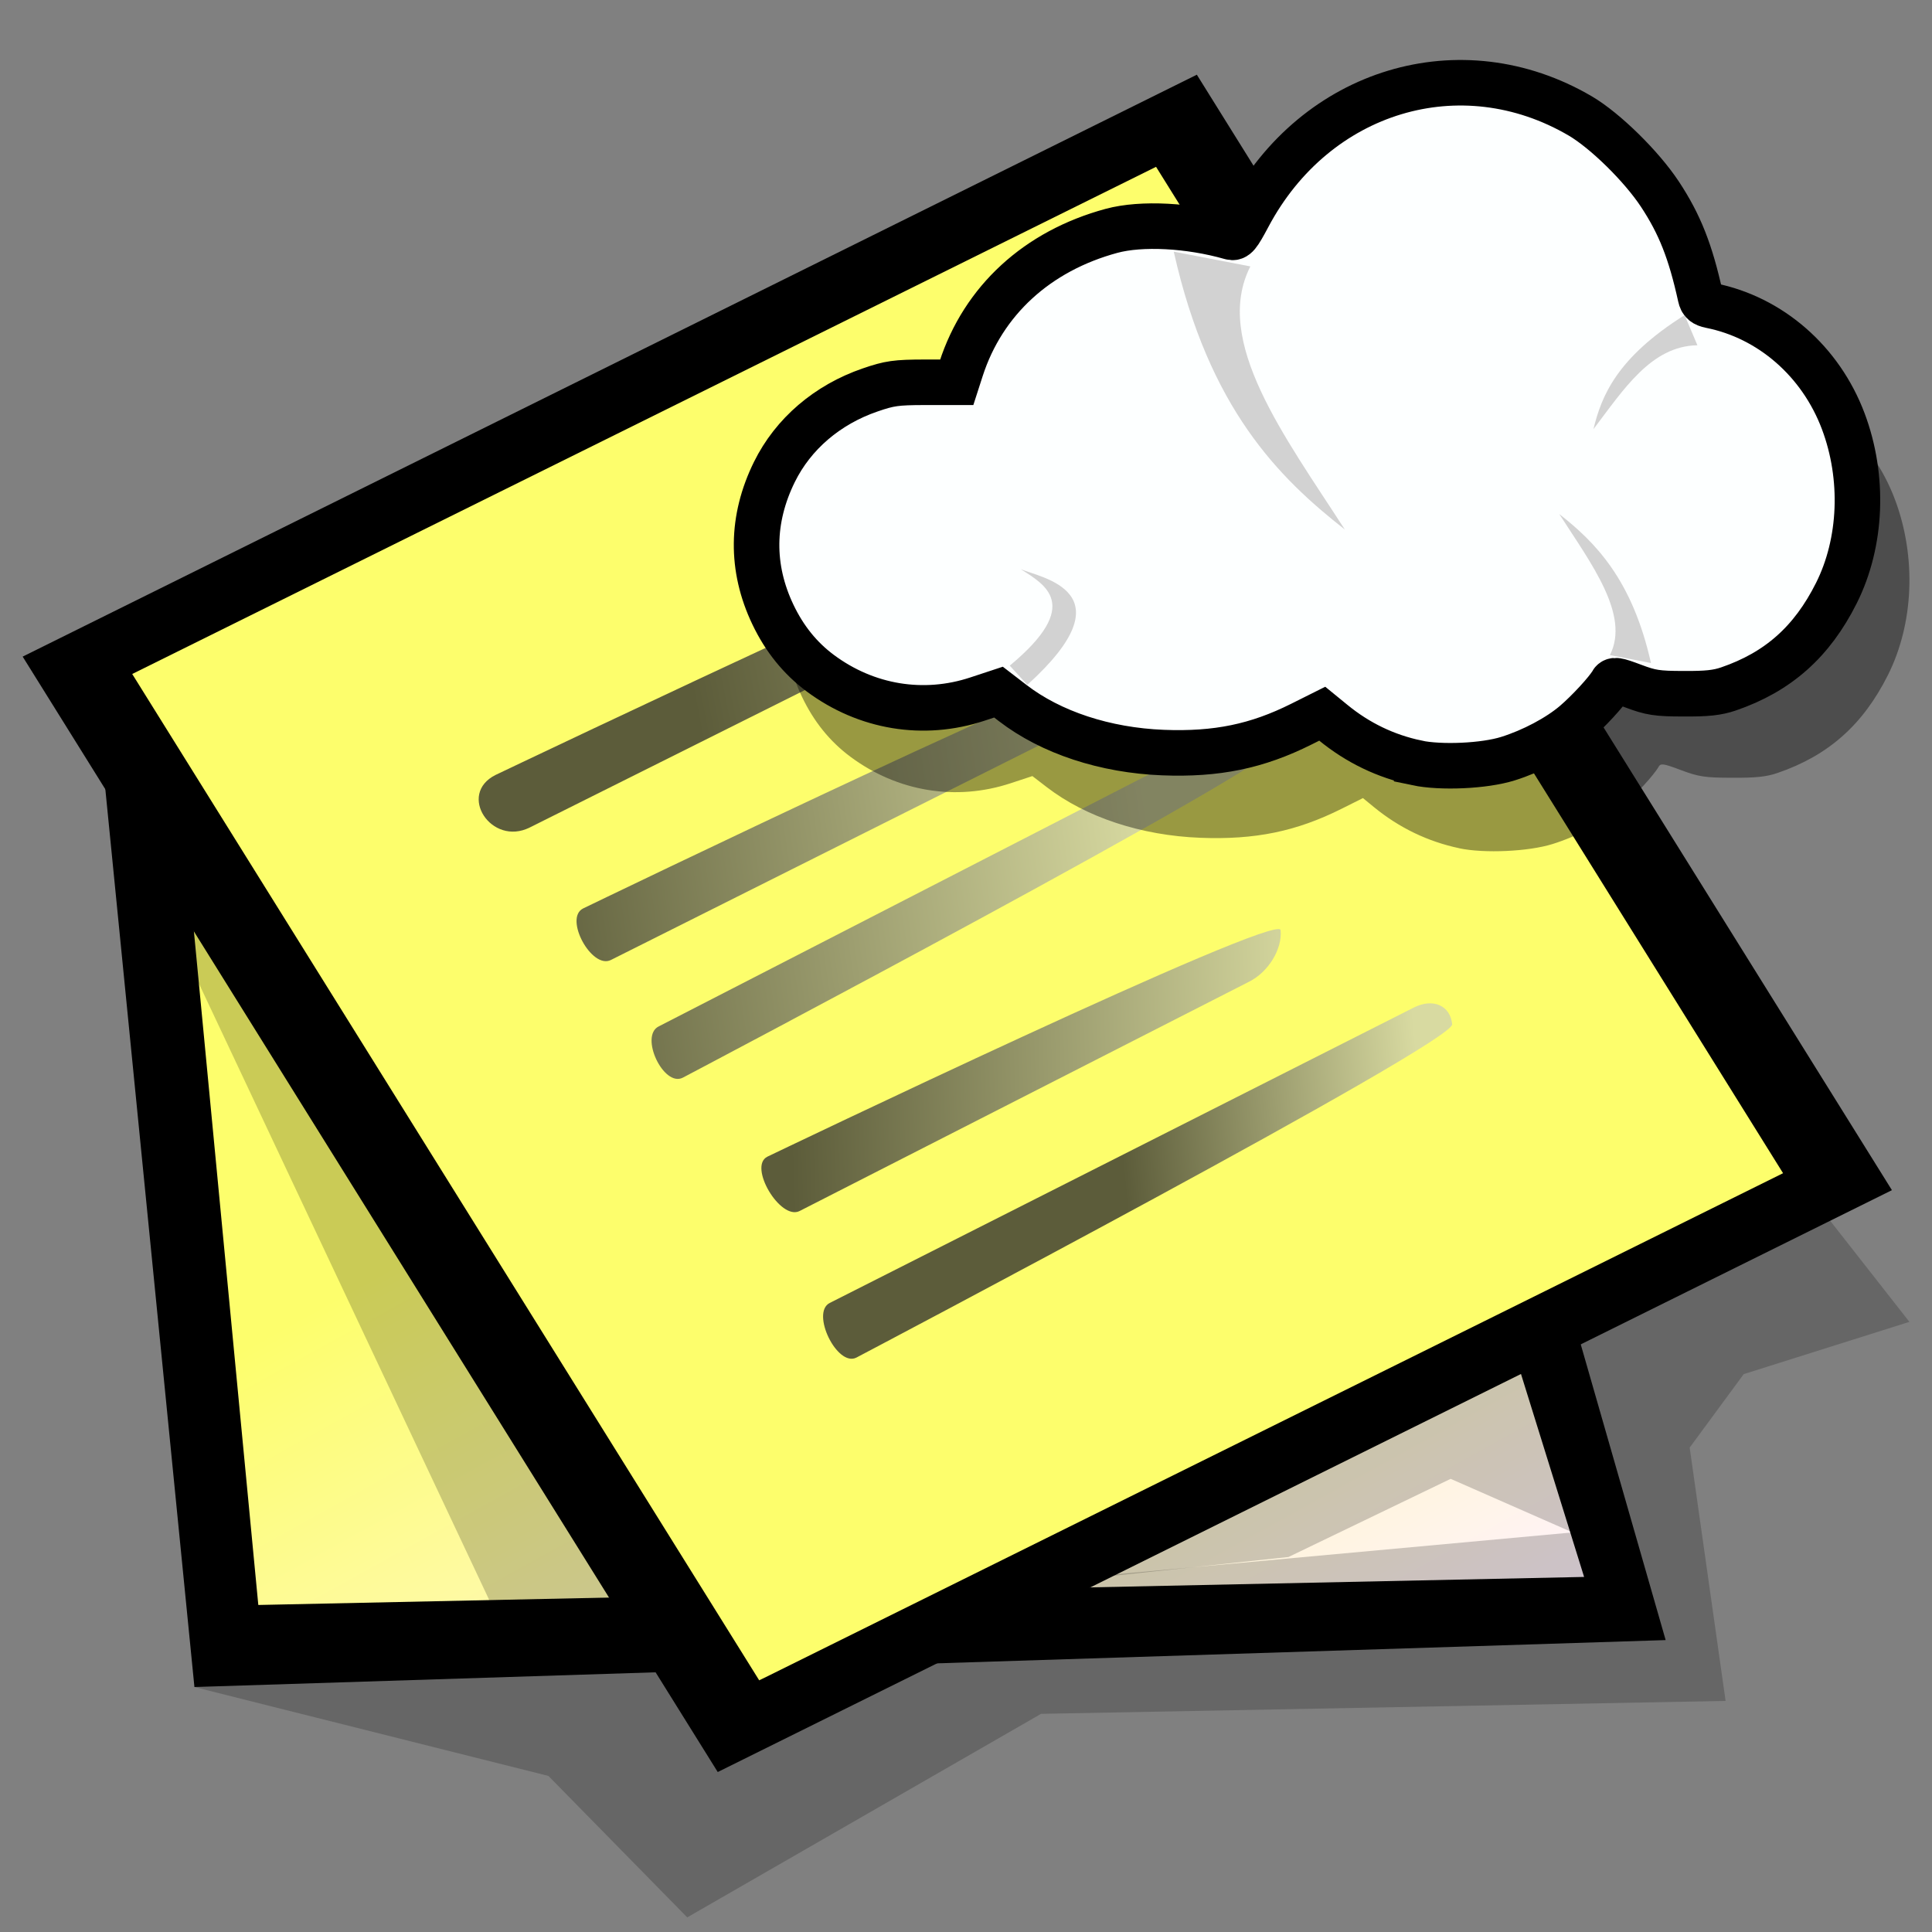 <?xml version="1.0" encoding="UTF-8" standalone="no"?>
<!-- Created with Sodipodi ("http://www.sodipodi.com/") -->

<svg
   xmlns:dc="http://purl.org/dc/elements/1.1/"
   xmlns:cc="http://creativecommons.org/ns#"
   xmlns:rdf="http://www.w3.org/1999/02/22-rdf-syntax-ns#"
   xmlns:svg="http://www.w3.org/2000/svg"
   xmlns="http://www.w3.org/2000/svg"
   xmlns:xlink="http://www.w3.org/1999/xlink"
   xmlns:sodipodi="http://sodipodi.sourceforge.net/DTD/sodipodi-0.dtd"
   xmlns:inkscape="http://www.inkscape.org/namespaces/inkscape"
   width="512"
   height="512"
   viewBox="0 0 512 512"
   overflow="visible"
   enable-background="new 0 0 50.872 46.19"
   xml:space="preserve"
   id="svg153"
   sodipodi:version="0.32pre"
   sodipodi:docname="retrosmart-note-cloud.svg"
   version="1.1"
   inkscape:version="0.92.1 r"
   style="overflow:visible"><rect x="0" y="0" width="512" height="512" fill="#808080" stroke="none"/><defs
     id="defs310"><inkscape:perspective
       sodipodi:type="inkscape:persp3d"
       inkscape:vp_x="0 : 36.53388 : 1"
       inkscape:vp_y="0 : 1298.9824 : 0"
       inkscape:vp_z="75.483564 : 36.53388 : 1"
       inkscape:persp3d-origin="37.741781 : 24.355919 : 1"
       id="perspective105" /><linearGradient
       inkscape:collect="always"
       xlink:href="#XMLID_1_"
       id="linearGradient2911"
       gradientUnits="userSpaceOnUse"
       gradientTransform="matrix(0.483,0.721,0.768,-0.514,50.333,346.116)"
       x1="-324.745"
       y1="177.795"
       x2="-310.033"
       y2="153.661" /><linearGradient
       inkscape:collect="always"
       xlink:href="#XMLID_1_"
       id="linearGradient2913"
       gradientUnits="userSpaceOnUse"
       gradientTransform="matrix(0.483,0.721,0.768,-0.514,50.333,346.116)"
       x1="-324.745"
       y1="177.795"
       x2="-310.033"
       y2="153.661" /><linearGradient
       inkscape:collect="always"
       xlink:href="#XMLID_3_"
       id="linearGradient2915"
       gradientUnits="userSpaceOnUse"
       gradientTransform="matrix(0.702,0.51,0.543,-0.748,71.812,340.409)"
       x1="-265.069"
       y1="257.359"
       x2="-249.08"
       y2="231.131" /><linearGradient
       inkscape:collect="always"
       xlink:href="#XMLID_3_"
       id="linearGradient2917"
       gradientUnits="userSpaceOnUse"
       gradientTransform="matrix(0.702,0.51,0.543,-0.748,71.812,340.409)"
       x1="-265.069"
       y1="257.359"
       x2="-249.08"
       y2="231.131" /><linearGradient
       inkscape:collect="always"
       xlink:href="#XMLID_3_"
       id="linearGradient3017"
       gradientUnits="userSpaceOnUse"
       gradientTransform="matrix(0.702,0.51,0.543,-0.748,71.812,340.409)"
       x1="-265.069"
       y1="257.359"
       x2="-249.08"
       y2="231.131" /><linearGradient
       inkscape:collect="always"
       xlink:href="#XMLID_6_"
       id="linearGradient3021"
       gradientUnits="userSpaceOnUse"
       gradientTransform="matrix(1,0,0,-1,232.91,407.951)"
       x1="-207.725"
       y1="387.447"
       x2="-217.898"
       y2="378.029" /><linearGradient
       inkscape:collect="always"
       xlink:href="#XMLID_7_"
       id="linearGradient3023"
       gradientUnits="userSpaceOnUse"
       gradientTransform="matrix(1,0,0,-1,232.91,407.951)"
       x1="-205.504"
       y1="384.913"
       x2="-215.644"
       y2="375.525" /><linearGradient
       inkscape:collect="always"
       xlink:href="#XMLID_8_"
       id="linearGradient3025"
       gradientUnits="userSpaceOnUse"
       gradientTransform="matrix(1,0,0,-1,232.91,407.951)"
       x1="-200.319"
       y1="383.292"
       x2="-209.48"
       y2="376.466" /><linearGradient
       inkscape:collect="always"
       xlink:href="#XMLID_14_"
       id="linearGradient3037"
       gradientUnits="userSpaceOnUse"
       gradientTransform="matrix(1,0,0,-1,232.91,407.951)"
       x1="-201.166"
       y1="380.881"
       x2="-201.166"
       y2="376.081" /><linearGradient
       id="XMLID_6_"
       gradientUnits="userSpaceOnUse"
       x1="-207.725"
       y1="387.447"
       x2="-217.898"
       y2="378.029"
       gradientTransform="matrix(1,0,0,-1,232.91,407.951)"><stop
         offset="0"
         style="stop-color:#D8DAA1"
         id="stop188" /><stop
         offset="1"
         style="stop-color:#5C5C3A"
         id="stop189" /></linearGradient><linearGradient
       id="XMLID_7_"
       gradientUnits="userSpaceOnUse"
       x1="-205.504"
       y1="384.913"
       x2="-215.644"
       y2="375.525"
       gradientTransform="matrix(1,0,0,-1,232.91,407.951)"><stop
         offset="0"
         style="stop-color:#D8DAA1"
         id="stop195" /><stop
         offset="1"
         style="stop-color:#5C5C3A"
         id="stop196" /></linearGradient><linearGradient
       id="XMLID_8_"
       gradientUnits="userSpaceOnUse"
       x1="-200.319"
       y1="383.292"
       x2="-209.48"
       y2="376.466"
       gradientTransform="matrix(1,0,0,-1,232.91,407.951)"><stop
         offset="0"
         style="stop-color:#D8DAA1"
         id="stop202" /><stop
         offset="1"
         style="stop-color:#5C5C3A"
         id="stop203" /></linearGradient><linearGradient
       id="XMLID_14_"
       gradientUnits="userSpaceOnUse"
       x1="-201.166"
       y1="380.881"
       x2="-201.166"
       y2="376.081"
       gradientTransform="matrix(1,0,0,-1,232.91,407.951)"><stop
         offset="0"
         style="stop-color:#FFFFFF"
         id="stop287" /><stop
         offset="1"
         style="stop-color:#000000"
         id="stop288" /></linearGradient><linearGradient
       inkscape:collect="always"
       xlink:href="#XMLID_1_"
       id="linearGradient3920"
       x1="2.632"
       y1="26.152"
       x2="45.435"
       y2="26.152"
       gradientUnits="userSpaceOnUse" /><linearGradient
       gradientTransform="matrix(0.953,0.045,-0.049,0.896,86.068,62.748)"
       gradientUnits="userSpaceOnUse"
       y2="416.789"
       x2="206.96"
       y1="394.808"
       x1="225.029"
       id="linearGradient5013"
       xlink:href="#linearGradient5007"
       inkscape:collect="always" /><linearGradient
       spreadMethod="pad"
       gradientTransform="matrix(0.821,-1.007,0.367,0.269,-114.77,677.3)"
       y2="493.268"
       x2="262.5"
       y1="510.599"
       x1="352.322"
       gradientUnits="userSpaceOnUse"
       id="linearGradient2824"
       xlink:href="#linearGradient2044"
       inkscape:collect="always" /><linearGradient
       y2="490.643"
       x2="269.823"
       y1="487.398"
       x1="330.084"
       gradientUnits="userSpaceOnUse"
       id="linearGradient2820"
       xlink:href="#linearGradient2044"
       inkscape:collect="always" /><linearGradient
       y2="491.955"
       x2="273.388"
       y1="500.133"
       x1="319.471"
       gradientUnits="userSpaceOnUse"
       id="linearGradient2812"
       xlink:href="#linearGradient2044"
       inkscape:collect="always" /><linearGradient
       gradientTransform="matrix(0.602,-0.739,0.269,0.197,13.096,636.4)"
       y2="543.081"
       x2="274.489"
       y1="554.838"
       x1="354.134"
       gradientUnits="userSpaceOnUse"
       id="linearGradient2810"
       xlink:href="#linearGradient2044"
       inkscape:collect="always" /><linearGradient
       id="linearGradient2044"><stop
         id="stop2046"
         offset="0"
         style="stop-color:#ff0000;stop-opacity:1;" /><stop
         id="stop2048"
         offset="1"
         style="stop-color:#6c0000;stop-opacity:1;" /></linearGradient><linearGradient
       id="linearGradient5007"><stop
         id="stop5009"
         offset="0"
         style="stop-color:#fefefe;stop-opacity:1;" /><stop
         id="stop5011"
         offset="1"
         style="stop-color:#474747;stop-opacity:1" /></linearGradient><inkscape:perspective
       id="perspective2955"
       inkscape:persp3d-origin="125.80593 : 86.598827 : 1"
       inkscape:vp_z="251.61188 : 129.89824 : 1"
       inkscape:vp_y="0 : 1298.9824 : 0"
       inkscape:vp_x="0 : 129.89824 : 1"
       sodipodi:type="inkscape:persp3d" /><linearGradient
       inkscape:collect="always"
       xlink:href="#XMLID_1_"
       id="linearGradient3861"
       gradientUnits="userSpaceOnUse"
       gradientTransform="matrix(0.483,0.721,0.768,-0.514,50.333,346.116)"
       x1="-324.745"
       y1="177.795"
       x2="-310.033"
       y2="153.661" /><linearGradient
       inkscape:collect="always"
       xlink:href="#XMLID_1_"
       id="linearGradient3863"
       gradientUnits="userSpaceOnUse"
       gradientTransform="matrix(0.483,0.721,0.768,-0.514,50.333,346.116)"
       x1="-324.745"
       y1="177.795"
       x2="-310.033"
       y2="153.661" /><linearGradient
       inkscape:collect="always"
       xlink:href="#XMLID_3_"
       id="linearGradient3865"
       gradientUnits="userSpaceOnUse"
       gradientTransform="matrix(0.702,0.51,0.543,-0.748,71.812,340.409)"
       x1="-265.069"
       y1="257.359"
       x2="-249.08"
       y2="231.131" /><linearGradient
       inkscape:collect="always"
       xlink:href="#XMLID_1_"
       id="linearGradient3867"
       gradientUnits="userSpaceOnUse"
       x1="2.632"
       y1="26.152"
       x2="45.435"
       y2="26.152" /><linearGradient
       inkscape:collect="always"
       xlink:href="#XMLID_1_"
       id="linearGradient3869"
       gradientUnits="userSpaceOnUse"
       x1="2.632"
       y1="26.152"
       x2="45.435"
       y2="26.152" /><linearGradient
       inkscape:collect="always"
       xlink:href="#XMLID_5_"
       id="linearGradient3871"
       gradientUnits="userSpaceOnUse"
       gradientTransform="matrix(1,0,0,-1,232.91,407.951)"
       x1="-206.586"
       y1="394.667"
       x2="-217.36"
       y2="383.893" /><linearGradient
       inkscape:collect="always"
       xlink:href="#XMLID_6_"
       id="linearGradient3873"
       gradientUnits="userSpaceOnUse"
       gradientTransform="matrix(1,0,0,-1,232.91,407.951)"
       x1="-207.725"
       y1="387.447"
       x2="-217.898"
       y2="378.029" /><linearGradient
       inkscape:collect="always"
       xlink:href="#XMLID_7_"
       id="linearGradient3875"
       gradientUnits="userSpaceOnUse"
       gradientTransform="matrix(1,0,0,-1,232.506,407.749)"
       x1="-205.504"
       y1="384.913"
       x2="-215.644"
       y2="375.525" /><linearGradient
       inkscape:collect="always"
       xlink:href="#XMLID_8_"
       id="linearGradient3877"
       gradientUnits="userSpaceOnUse"
       gradientTransform="matrix(1,0,0,-1,232.91,407.951)"
       x1="-200.319"
       y1="383.292"
       x2="-209.48"
       y2="376.466" /><linearGradient
       inkscape:collect="always"
       xlink:href="#XMLID_9_"
       id="linearGradient3879"
       gradientUnits="userSpaceOnUse"
       gradientTransform="matrix(1,0,0,-1,232.91,407.951)"
       x1="-196.856"
       y1="382.289"
       x2="-201.847"
       y2="378.13" /><linearGradient
       inkscape:collect="always"
       xlink:href="#linearGradient5007"
       id="linearGradient3899"
       gradientUnits="userSpaceOnUse"
       gradientTransform="matrix(-0.071,-0.048,0.083,-0.031,-36.45,38.275)"
       x1="225.029"
       y1="394.808"
       x2="206.96"
       y2="416.789" /><linearGradient
       inkscape:collect="always"
       xlink:href="#linearGradient2044"
       id="linearGradient3901"
       gradientUnits="userSpaceOnUse"
       gradientTransform="matrix(-0.149,4.2548094e-4,-0.004,-0.049,31.302,34.49)"
       spreadMethod="pad"
       x1="352.322"
       y1="510.599"
       x2="262.5"
       y2="493.268" /><linearGradient
       inkscape:collect="always"
       xlink:href="#linearGradient2044"
       id="linearGradient3903"
       gradientUnits="userSpaceOnUse"
       x1="330.084"
       y1="487.398"
       x2="269.823"
       y2="490.643" /><linearGradient
       inkscape:collect="always"
       xlink:href="#linearGradient2044"
       id="linearGradient3905"
       gradientUnits="userSpaceOnUse"
       gradientTransform="matrix(-0.109,3.1208785e-4,-0.003,-0.036,18.221,26.609)"
       x1="354.134"
       y1="554.838"
       x2="274.489"
       y2="543.081" /><linearGradient
       inkscape:collect="always"
       xlink:href="#linearGradient2044"
       id="linearGradient3907"
       gradientUnits="userSpaceOnUse"
       x1="319.471"
       y1="500.133"
       x2="273.388"
       y2="491.955" /><linearGradient
       inkscape:collect="always"
       xlink:href="#XMLID_8_"
       id="linearGradient3919"
       gradientUnits="userSpaceOnUse"
       gradientTransform="matrix(0.917,0.343,0.635,-1.107,-25.76,516.602)"
       x1="-200.319"
       y1="383.292"
       x2="-209.48"
       y2="376.466" /><linearGradient
       inkscape:collect="always"
       xlink:href="#XMLID_7_"
       id="linearGradient3922"
       gradientUnits="userSpaceOnUse"
       gradientTransform="matrix(0.917,0.343,0.635,-1.107,-26.002,516.24)"
       x1="-205.504"
       y1="384.913"
       x2="-215.644"
       y2="375.525" /><linearGradient
       inkscape:collect="always"
       xlink:href="#XMLID_6_"
       id="linearGradient3925"
       gradientUnits="userSpaceOnUse"
       gradientTransform="matrix(0.917,0.343,0.635,-1.107,-25.76,516.602)"
       x1="-207.725"
       y1="387.447"
       x2="-217.898"
       y2="378.029" /><linearGradient
       inkscape:collect="always"
       xlink:href="#XMLID_1_"
       id="linearGradient3948"
       gradientUnits="userSpaceOnUse"
       x1="2.632"
       y1="26.152"
       x2="45.435"
       y2="26.152" /><linearGradient
       inkscape:collect="always"
       xlink:href="#XMLID_1_"
       id="linearGradient3950"
       gradientUnits="userSpaceOnUse"
       x1="2.632"
       y1="26.152"
       x2="45.435"
       y2="26.152" /><linearGradient
       inkscape:collect="always"
       xlink:href="#XMLID_1_"
       id="linearGradient3952"
       gradientUnits="userSpaceOnUse"
       gradientTransform="matrix(0.483,0.721,0.768,-0.514,50.333,346.116)"
       x1="-324.745"
       y1="177.795"
       x2="-310.033"
       y2="153.661" /><linearGradient
       inkscape:collect="always"
       xlink:href="#XMLID_1_"
       id="linearGradient3963"
       gradientUnits="userSpaceOnUse"
       gradientTransform="matrix(-0.015,0.964,1.031,-0.306,-153.918,385.597)"
       x1="-324.745"
       y1="177.795"
       x2="-301.003"
       y2="184.341" /><linearGradient
       inkscape:collect="always"
       xlink:href="#XMLID_1_"
       id="linearGradient2942"
       gradientUnits="userSpaceOnUse"
       gradientTransform="matrix(0.483,0.721,0.768,-0.514,50.333,346.116)"
       x1="-324.745"
       y1="177.795"
       x2="-310.033"
       y2="153.661" /><linearGradient
       inkscape:collect="always"
       xlink:href="#XMLID_1_"
       id="linearGradient2944"
       gradientUnits="userSpaceOnUse"
       gradientTransform="matrix(-0.015,0.964,1.031,-0.306,-153.918,385.597)"
       x1="-324.745"
       y1="177.795"
       x2="-301.003"
       y2="184.341" /><linearGradient
       inkscape:collect="always"
       xlink:href="#XMLID_3_"
       id="linearGradient2946"
       gradientUnits="userSpaceOnUse"
       gradientTransform="matrix(0.702,0.51,0.543,-0.748,71.812,340.409)"
       x1="-265.069"
       y1="257.359"
       x2="-249.08"
       y2="231.131" /><linearGradient
       inkscape:collect="always"
       xlink:href="#XMLID_1_"
       id="linearGradient2948"
       gradientUnits="userSpaceOnUse"
       x1="2.632"
       y1="26.152"
       x2="45.435"
       y2="26.152" /><linearGradient
       inkscape:collect="always"
       xlink:href="#XMLID_1_"
       id="linearGradient2950"
       gradientUnits="userSpaceOnUse"
       x1="2.632"
       y1="26.152"
       x2="45.435"
       y2="26.152" /><linearGradient
       inkscape:collect="always"
       xlink:href="#XMLID_5_"
       id="linearGradient2952"
       gradientUnits="userSpaceOnUse"
       gradientTransform="matrix(1,0,0,-1,232.91,407.951)"
       x1="-206.586"
       y1="394.667"
       x2="-217.36"
       y2="383.893" /><linearGradient
       inkscape:collect="always"
       xlink:href="#XMLID_6_"
       id="linearGradient2954"
       gradientUnits="userSpaceOnUse"
       gradientTransform="matrix(0.917,0.343,0.635,-1.107,-25.76,516.602)"
       x1="-207.725"
       y1="387.447"
       x2="-217.898"
       y2="378.029" /><linearGradient
       inkscape:collect="always"
       xlink:href="#XMLID_7_"
       id="linearGradient2956"
       gradientUnits="userSpaceOnUse"
       gradientTransform="matrix(0.917,0.343,0.635,-1.107,-26.002,516.24)"
       x1="-205.504"
       y1="384.913"
       x2="-215.644"
       y2="375.525" /><linearGradient
       inkscape:collect="always"
       xlink:href="#XMLID_8_"
       id="linearGradient2958"
       gradientUnits="userSpaceOnUse"
       gradientTransform="matrix(0.917,0.343,0.635,-1.107,-25.76,516.602)"
       x1="-200.319"
       y1="383.292"
       x2="-209.48"
       y2="376.466" /><linearGradient
       inkscape:collect="always"
       xlink:href="#XMLID_9_"
       id="linearGradient2960"
       gradientUnits="userSpaceOnUse"
       gradientTransform="matrix(1,0,0,-1,232.91,407.951)"
       x1="-196.856"
       y1="382.289"
       x2="-201.847"
       y2="378.13" /></defs><sodipodi:namedview
     id="base"
     showgrid="false"
     inkscape:zoom="0.33027779"
     inkscape:cx="-209.48187"
     inkscape:cy="-82.550443"
     inkscape:window-width="1365"
     inkscape:window-height="703"
     inkscape:window-x="1"
     inkscape:window-y="30"
     inkscape:window-maximized="1"
     inkscape:current-layer="svg153"
     units="px" /><g
     id="g2908"
     transform="matrix(10.769,0,0,10.769,-18.688,4.256)"><g
       transform="matrix(0.917,0.343,-0.635,1.107,19.869,-14.86)"
       id="g157"
       style="stroke:#000000"><linearGradient
         gradientTransform="matrix(0.483,0.721,0.768,-0.514,50.333,346.116)"
         y2="153.661"
         x2="-310.033"
         y1="177.795"
         x1="-324.745"
         gradientUnits="userSpaceOnUse"
         id="XMLID_1_"><stop
           id="stop159"
           style="stop-color:#fdfe6c;stop-opacity:1;"
           offset="0" /><stop
           id="stop160"
           style="stop-color:#fff2ff;stop-opacity:1;"
           offset="1" /></linearGradient><path
         style="fill:url(#linearGradient2942);stroke:none"
         id="path164"
         d="M 17.234,43.405 3.903,27.501 26.402,17.472 46.172,33.829 Z"
         inkscape:connector-curvature="0" /></g><path
       style="stroke:none"
       id="path165"
       d="M 3.965,15.372 6.52,41.12 42.725,39.965 34.553,11.507 Z"
       inkscape:connector-curvature="0" /><path
       d="M 8.092,39.101 5.972,16.926 32.98,13.529 40.718,38.411 Z"
       id="path167"
       style="fill:url(#linearGradient2944);stroke:none"
       inkscape:connector-curvature="0" /><g
       transform="matrix(0.917,0.343,-0.635,1.107,19.869,-14.86)"
       id="g168"
       style="stroke:#000000"><linearGradient
         gradientTransform="matrix(0.702,0.51,0.543,-0.748,71.812,340.409)"
         y2="231.131"
         x2="-249.08"
         y1="257.359"
         x1="-265.069"
         gradientUnits="userSpaceOnUse"
         id="XMLID_3_"><stop
           id="stop170"
           style="stop-color:#FDFEED"
           offset="0" /><stop
           id="stop171"
           style="stop-color:#FFF24B"
           offset="1" /></linearGradient><path
         style="fill:url(#linearGradient2946);stroke:none"
         id="path175"
         d="M 29.241,41.361 2.632,27.234 18.826,10.942 45.435,25.069 Z"
         inkscape:connector-curvature="0" /></g><path
       style="stroke:none"
       id="path176"
       d="M 2.293,15.763 19.398,43.212 48.293,28.893 31.188,1.443 Z"
       inkscape:connector-curvature="0" /><g
       transform="matrix(0.917,0.343,-0.635,1.107,19.869,-14.86)"
       id="g177"
       style="fill:url(#linearGradient2950);fill-opacity:1;stroke:#000000"><path
         style="fill:url(#linearGradient2948);fill-opacity:1;stroke:none"
         id="path178"
         d="M 29.241,41.361 2.632,27.234 18.826,10.942 45.435,25.069 Z"
         inkscape:connector-curvature="0" /></g><g
       transform="matrix(0.917,0.343,-0.635,1.107,19.869,-14.86)"
       id="g179"
       style="stroke:#000000"><linearGradient
         gradientTransform="matrix(1,0,0,-1,232.91,407.951)"
         y2="383.893"
         x2="-217.36"
         y1="394.667"
         x1="-206.586"
         gradientUnits="userSpaceOnUse"
         id="XMLID_5_"><stop
           id="stop181"
           style="stop-color:#D8DAA1"
           offset="0" /><stop
           id="stop182"
           style="stop-color:#5C5C3A"
           offset="1" /></linearGradient><path
         style="fill:url(#linearGradient2952);stroke:none"
         id="path186"
         d="m 11.94,26.594 c -0.607,0.616 0.814,1.342 1.421,0.728 l 8.898,-9.024 C 22.562,17.99 22.58,17.471 22.3,17.14 22.019,16.808 11.94,26.594 11.94,26.594 Z"
         inkscape:connector-curvature="0" /></g><path
       style="fill:url(#linearGradient2954);stroke:none"
       id="path193"
       d="m 16.083,21.962 c -0.474,0.238 0.212,1.503 0.685,1.267 L 29.146,17.026 c 0.474,-0.237 0.82,-0.804 0.774,-1.268 -0.046,-0.465 -13.838,6.204 -13.838,6.204 z"
       inkscape:connector-curvature="0" /><path
       style="fill:url(#linearGradient2956);stroke:none"
       id="path200"
       d="m 32.264,17.503 -14.32,7.361 c -0.475,0.238 0.119,1.498 0.592,1.262 0,0 14.717,-7.748 14.67,-8.211 -0.048,-0.464 -0.469,-0.648 -0.942,-0.412 z"
       inkscape:connector-curvature="0" /><path
       style="fill:url(#linearGradient2958);stroke:none"
       id="path207"
       d="m 20.618,28.07 c -0.475,0.237 0.319,1.574 0.793,1.337 l 11.065,-5.645 c 0.474,-0.238 0.819,-0.805 0.773,-1.268 -0.046,-0.464 -12.632,5.576 -12.632,5.576 z"
       inkscape:connector-curvature="0" /><g
       transform="matrix(0.917,0.343,-0.635,1.107,19.869,-14.86)"
       id="g208"
       style="stroke:#000000"><g
         id="g209"><linearGradient
           gradientTransform="matrix(1,0,0,-1,232.91,407.951)"
           y2="378.13"
           x2="-201.847"
           y1="382.289"
           x1="-196.856"
           gradientUnits="userSpaceOnUse"
           id="XMLID_9_"><stop
             id="stop211"
             style="stop-color:#D8DAA1"
             offset="0" /><stop
             id="stop212"
             style="stop-color:#5C5C3A"
             offset="1" /></linearGradient><path
           style="fill:url(#linearGradient2960);stroke:none"
           id="path216"
           d="m 35.179,24.563 -9.163,9.407 c -0.303,0.309 0.978,1.127 1.28,0.819 0,0 9.221,-9.85 8.94,-10.181 -0.281,-0.331 -0.755,-0.351 -1.057,-0.045 z"
           inkscape:connector-curvature="0" /></g></g><path
       style="opacity:0.2;stroke:none"
       id="path217"
       d="m 43.316,35.228 1.33,-1.808 4.077,-1.286 -2.583,-3.296 -6.444,3.781 1.951,4.585 -15.389,1.411 -5.508,2.197 c 0.03,-7.16e-4 0.06,0.002 0.09,0.002 -0.03,7.15e-4 -0.06,-0.002 -0.09,-0.002 l -0.348,0.139 -0.103,-0.146 c -2.382,-0.048 -4.385,-0.757 -6.37,-1.498 l 0.119,0.256 -7.53,1.557 8.713,2.188 3.416,3.481 8.707,-5.009 16.846,-0.318 z"
       adobe-blending-mode="multiply"
       inkscape:connector-curvature="0" /><path
       style="opacity:0.2;stroke:none"
       id="path218"
       d="m 3.348,16.84 10.582,22.468 c 1.984,0.741 3.986,1.451 6.369,1.498 z"
       adobe-blending-mode="multiply"
       inkscape:connector-curvature="0" /><path
       style="opacity:0.2;stroke:none"
       id="path219"
       d="m 40.507,37.348 -3.073,-1.351 -3.992,1.924 -5.253,0.562 11.533,-6.101 z"
       adobe-blending-mode="multiply"
       inkscape:connector-curvature="0" /></g><g
     transform="matrix(10.377,0,0,10.377,1399.774,-450.054)"
     id="g9216"><path
       sodipodi:nodetypes="cscssscsssssccsscssscssssssssscc"
       inkscape:connector-curvature="0"
       id="path7465"
       d="m -97.624,65.033 c -0.806,-0.171 -1.533,-0.521 -2.178,-1.049 l -0.283,-0.232 -0.543,0.272 c -1.159,0.58 -2.21,0.796 -3.609,0.742 -1.51,-0.058 -2.92,-0.523 -3.919,-1.291 l -0.371,-0.285 -0.552,0.182 c -1.401,0.463 -2.893,0.217 -4.093,-0.674 -0.526,-0.391 -0.935,-0.896 -1.238,-1.531 -0.581,-1.217 -0.568,-2.488 0.039,-3.719 0.49,-0.992 1.38,-1.755 2.497,-2.138 0.508,-0.174 0.675,-0.198 1.417,-0.2 h 0.841 l 0.112,-0.345 c 0.577,-1.786 1.986,-3.078 3.924,-3.603 0.781,-0.211 2.029,-0.147 3.109,0.161 0.127,0.037 0.188,-0.037 0.461,-0.549 1.75,-3.29 5.544,-4.433 8.655,-2.609 0.649,0.381 1.597,1.312 2.077,2.041 0.516,0.783 0.797,1.495 1.057,2.675 0.031,0.14 0.095,0.195 0.264,0.229 1.561,0.312 2.871,1.454 3.458,3.015 0.551,1.465 0.484,3.162 -0.178,4.484 -0.637,1.271 -1.52,2.055 -2.815,2.5 -0.291,0.101 -0.564,0.128 -1.171,0.124 -0.69,0 -0.858,-0.029 -1.302,-0.196 -0.454,-0.171 -0.517,-0.178 -0.571,-0.081 -0.116,0.207 -0.611,0.745 -0.961,1.043 -0.431,0.368 -1.108,0.728 -1.747,0.927 -0.613,0.192 -1.74,0.243 -2.377,0.109 z"
       style="color-interpolation:linearRGB;fill:#000000;fill-opacity:0.396;stroke:none;stroke-width:0.477;stroke-miterlimit:4;stroke-dasharray:none;stroke-opacity:1" /><path
       style="color-interpolation:linearRGB;fill:#fdffff;fill-opacity:1;stroke:#000000;stroke-width:1.163;stroke-miterlimit:4;stroke-dasharray:none;stroke-opacity:1"
       d="m -98.713,62.851 c -0.789,-0.167 -1.501,-0.51 -2.133,-1.027 l -0.278,-0.227 -0.532,0.266 c -1.135,0.568 -2.165,0.78 -3.535,0.727 -1.479,-0.058 -2.859,-0.512 -3.838,-1.265 l -0.363,-0.279 -0.54,0.178 c -1.372,0.453 -2.834,0.213 -4.009,-0.66 -0.515,-0.383 -0.916,-0.878 -1.212,-1.499 -0.569,-1.192 -0.556,-2.437 0.038,-3.642 0.479,-0.972 1.352,-1.719 2.445,-2.094 0.497,-0.171 0.661,-0.194 1.388,-0.196 h 0.824 l 0.109,-0.338 c 0.566,-1.749 1.945,-3.015 3.843,-3.529 0.765,-0.207 1.987,-0.143 3.045,0.159 0.124,0.035 0.184,-0.035 0.451,-0.538 1.714,-3.222 5.429,-4.341 8.476,-2.555 0.635,0.373 1.564,1.285 2.034,1.998 0.506,0.767 0.781,1.464 1.035,2.619 0.03,0.138 0.093,0.19 0.259,0.224 1.529,0.305 2.811,1.424 3.387,2.953 0.54,1.435 0.474,3.097 -0.175,4.391 -0.624,1.245 -1.488,2.013 -2.757,2.448 -0.285,0.097 -0.552,0.126 -1.147,0.122 -0.676,0 -0.841,-0.029 -1.275,-0.192 -0.445,-0.167 -0.506,-0.176 -0.56,-0.079 -0.114,0.203 -0.598,0.729 -0.941,1.022 -0.423,0.361 -1.086,0.713 -1.711,0.908 -0.6,0.188 -1.705,0.238 -2.328,0.107 z"
       id="path12728"
       inkscape:connector-curvature="0"
       sodipodi:nodetypes="cscssscsssssccsscssscssssssssscc" /><path
       sodipodi:nodetypes="cccc"
       inkscape:connector-curvature="0"
       id="path12817"
       d="m -104.916,49.798 c 0.899,4.008 2.68,5.771 4.368,7.095 -1.533,-2.376 -3.381,-4.812 -2.412,-6.719 z"
       style="color-interpolation:linearRGB;fill:#cbcbcb;fill-opacity:0.87;fill-rule:evenodd;stroke:none;stroke-width:0.795px;stroke-linecap:butt;stroke-linejoin:miter;stroke-opacity:1" /><path
       style="color-interpolation:linearRGB;fill:#cbcbcb;fill-opacity:0.87;fill-rule:evenodd;stroke:none;stroke-width:0.795px;stroke-linecap:butt;stroke-linejoin:miter;stroke-opacity:1"
       d="m -92.729,60.303 c -0.482,-2.15 -1.437,-3.095 -2.343,-3.806 0.822,1.275 1.813,2.581 1.294,3.604 z"
       id="path12819"
       inkscape:connector-curvature="0"
       sodipodi:nodetypes="cccc" /><path
       sodipodi:nodetypes="cccc"
       inkscape:connector-curvature="0"
       id="path12821"
       d="m -91.87,51.418 c -1.725,1.085 -2.122,2.057 -2.328,2.912 0.762,-1 1.47,-2.124 2.655,-2.142 z"
       style="color-interpolation:linearRGB;fill:#cbcbcb;fill-opacity:0.87;fill-rule:evenodd;stroke:none;stroke-width:0.795px;stroke-linecap:butt;stroke-linejoin:miter;stroke-opacity:1" /><path
       style="color-interpolation:linearRGB;fill:#cbcbcb;fill-opacity:0.87;fill-rule:evenodd;stroke:none;stroke-width:0.795px;stroke-linecap:butt;stroke-linejoin:miter;stroke-opacity:1"
       d="m -108.656,60.86 c 2.642,-2.391 0.326,-2.735 -0.168,-2.955 0.598,0.388 1.602,0.903 -0.281,2.465 z"
       id="path12823"
       inkscape:connector-curvature="0"
       sodipodi:nodetypes="cccc" /></g></svg>